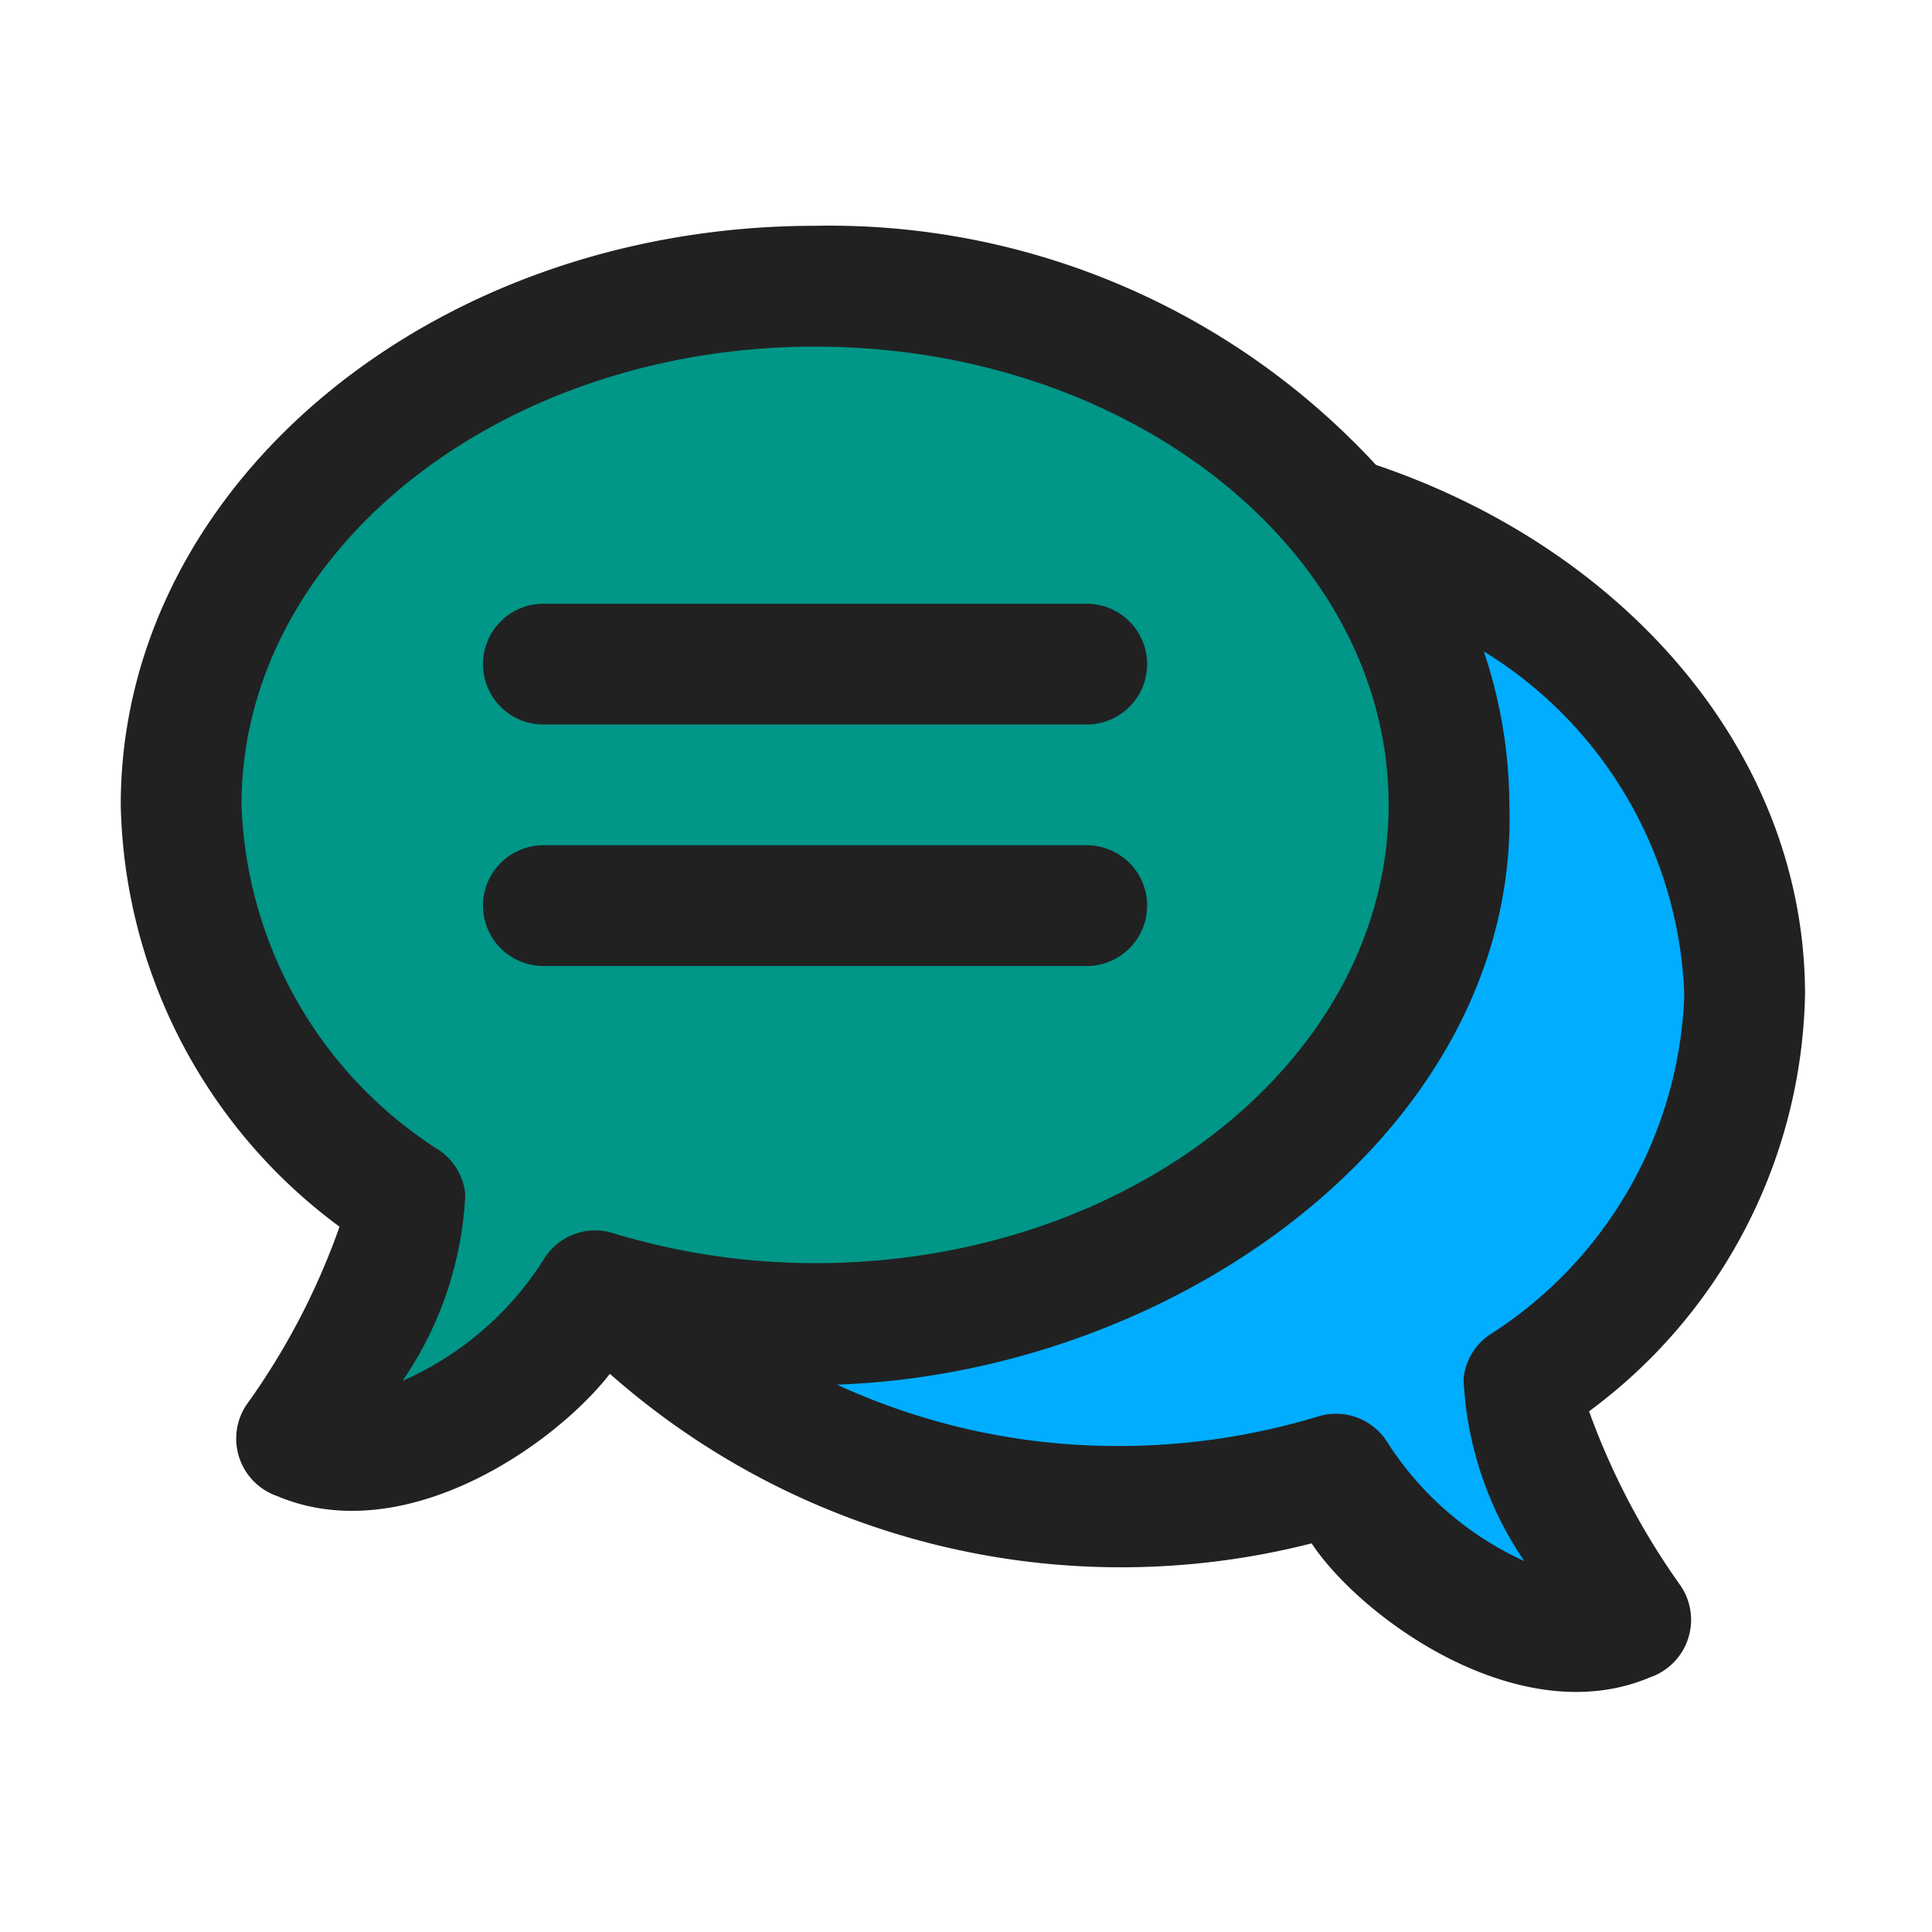 <svg xmlns="http://www.w3.org/2000/svg" version="1.1" xmlns:xlink="http://www.w3.org/1999/xlink" width="512" height="512" x="0" y="0" viewBox="0 0 32 32" style="enable-background:new 0 0 512 512" xml:space="preserve" class=""><g><path fill="#00adff" d="M18.54 8c5.72 0 10.358 3.794 10.358 8.475a7.937 7.937 0 0 1-3.662 6.46s-.105 1.073 1.778 3.898c-2.825.942-4.884-2.417-4.884-2.417a12.372 12.372 0 0 1-3.59.534c-5.722 0-10.36-3.794-10.36-8.475S12.819 8 18.54 8z" opacity="1" data-original="#2196f3" class=""></path><path fill="#009688" d="M13.5 4.74C7.701 4.74 3 8.587 3 13.331a8.045 8.045 0 0 0 3.712 6.548s.106 1.089-1.803 3.952c2.864.955 4.951-2.45 4.951-2.45a12.541 12.541 0 0 0 3.64.541c5.799 0 10.5-3.846 10.5-8.59S19.299 4.74 13.5 4.74z" opacity="1" data-original="#ff9800" class=""></path><path fill="#212121" d="M8 11a1 1 0 0 1 1-1h9a1 1 0 0 1 0 2H9a1 1 0 0 1-1-1zm11 4a1 1 0 0 0-1-1H9a1 1 0 0 0 0 2h9a1 1 0 0 0 1-1zm8.846 11.279a1.007 1.007 0 0 1-.516 1.503c-2.172.92-4.797-.995-5.605-2.219a12.782 12.782 0 0 1-11.623-2.808c-.964 1.23-3.44 2.902-5.51 2.025a1.007 1.007 0 0 1-.515-1.504 11.732 11.732 0 0 0 1.547-2.958A8.9 8.9 0 0 1 2 13.33c0-5.289 5.159-9.59 11.5-9.59a12.32 12.32 0 0 1 9.29 3.96c4.16 1.407 7.107 4.804 7.107 8.774a8.793 8.793 0 0 1-3.577 6.902 11.945 11.945 0 0 0 1.526 2.902zM10.15 20.424a11.532 11.532 0 0 0 3.35.498c5.238 0 9.5-3.405 9.5-7.591s-4.262-7.59-9.5-7.59S4 9.145 4 13.33a7.063 7.063 0 0 0 3.282 5.727.999.999 0 0 1 .425.724 5.931 5.931 0 0 1-1.04 3.09 5.271 5.271 0 0 0 2.34-2.014.998.998 0 0 1 1.143-.434zm17.747-3.949a6.964 6.964 0 0 0-3.32-5.685A8.074 8.074 0 0 1 25 13.331c.167 5.3-5.406 9.398-11.137 9.603a11.08 11.08 0 0 0 4.676 1.016 11.368 11.368 0 0 0 3.3-.491 1.001 1.001 0 0 1 1.143.435 5.31 5.31 0 0 0 2.266 1.963 5.81 5.81 0 0 1-1.007-3.02 1 1 0 0 1 .424-.724 6.955 6.955 0 0 0 3.232-5.638z" opacity="1" data-original="#212121" class=""></path></g></svg>